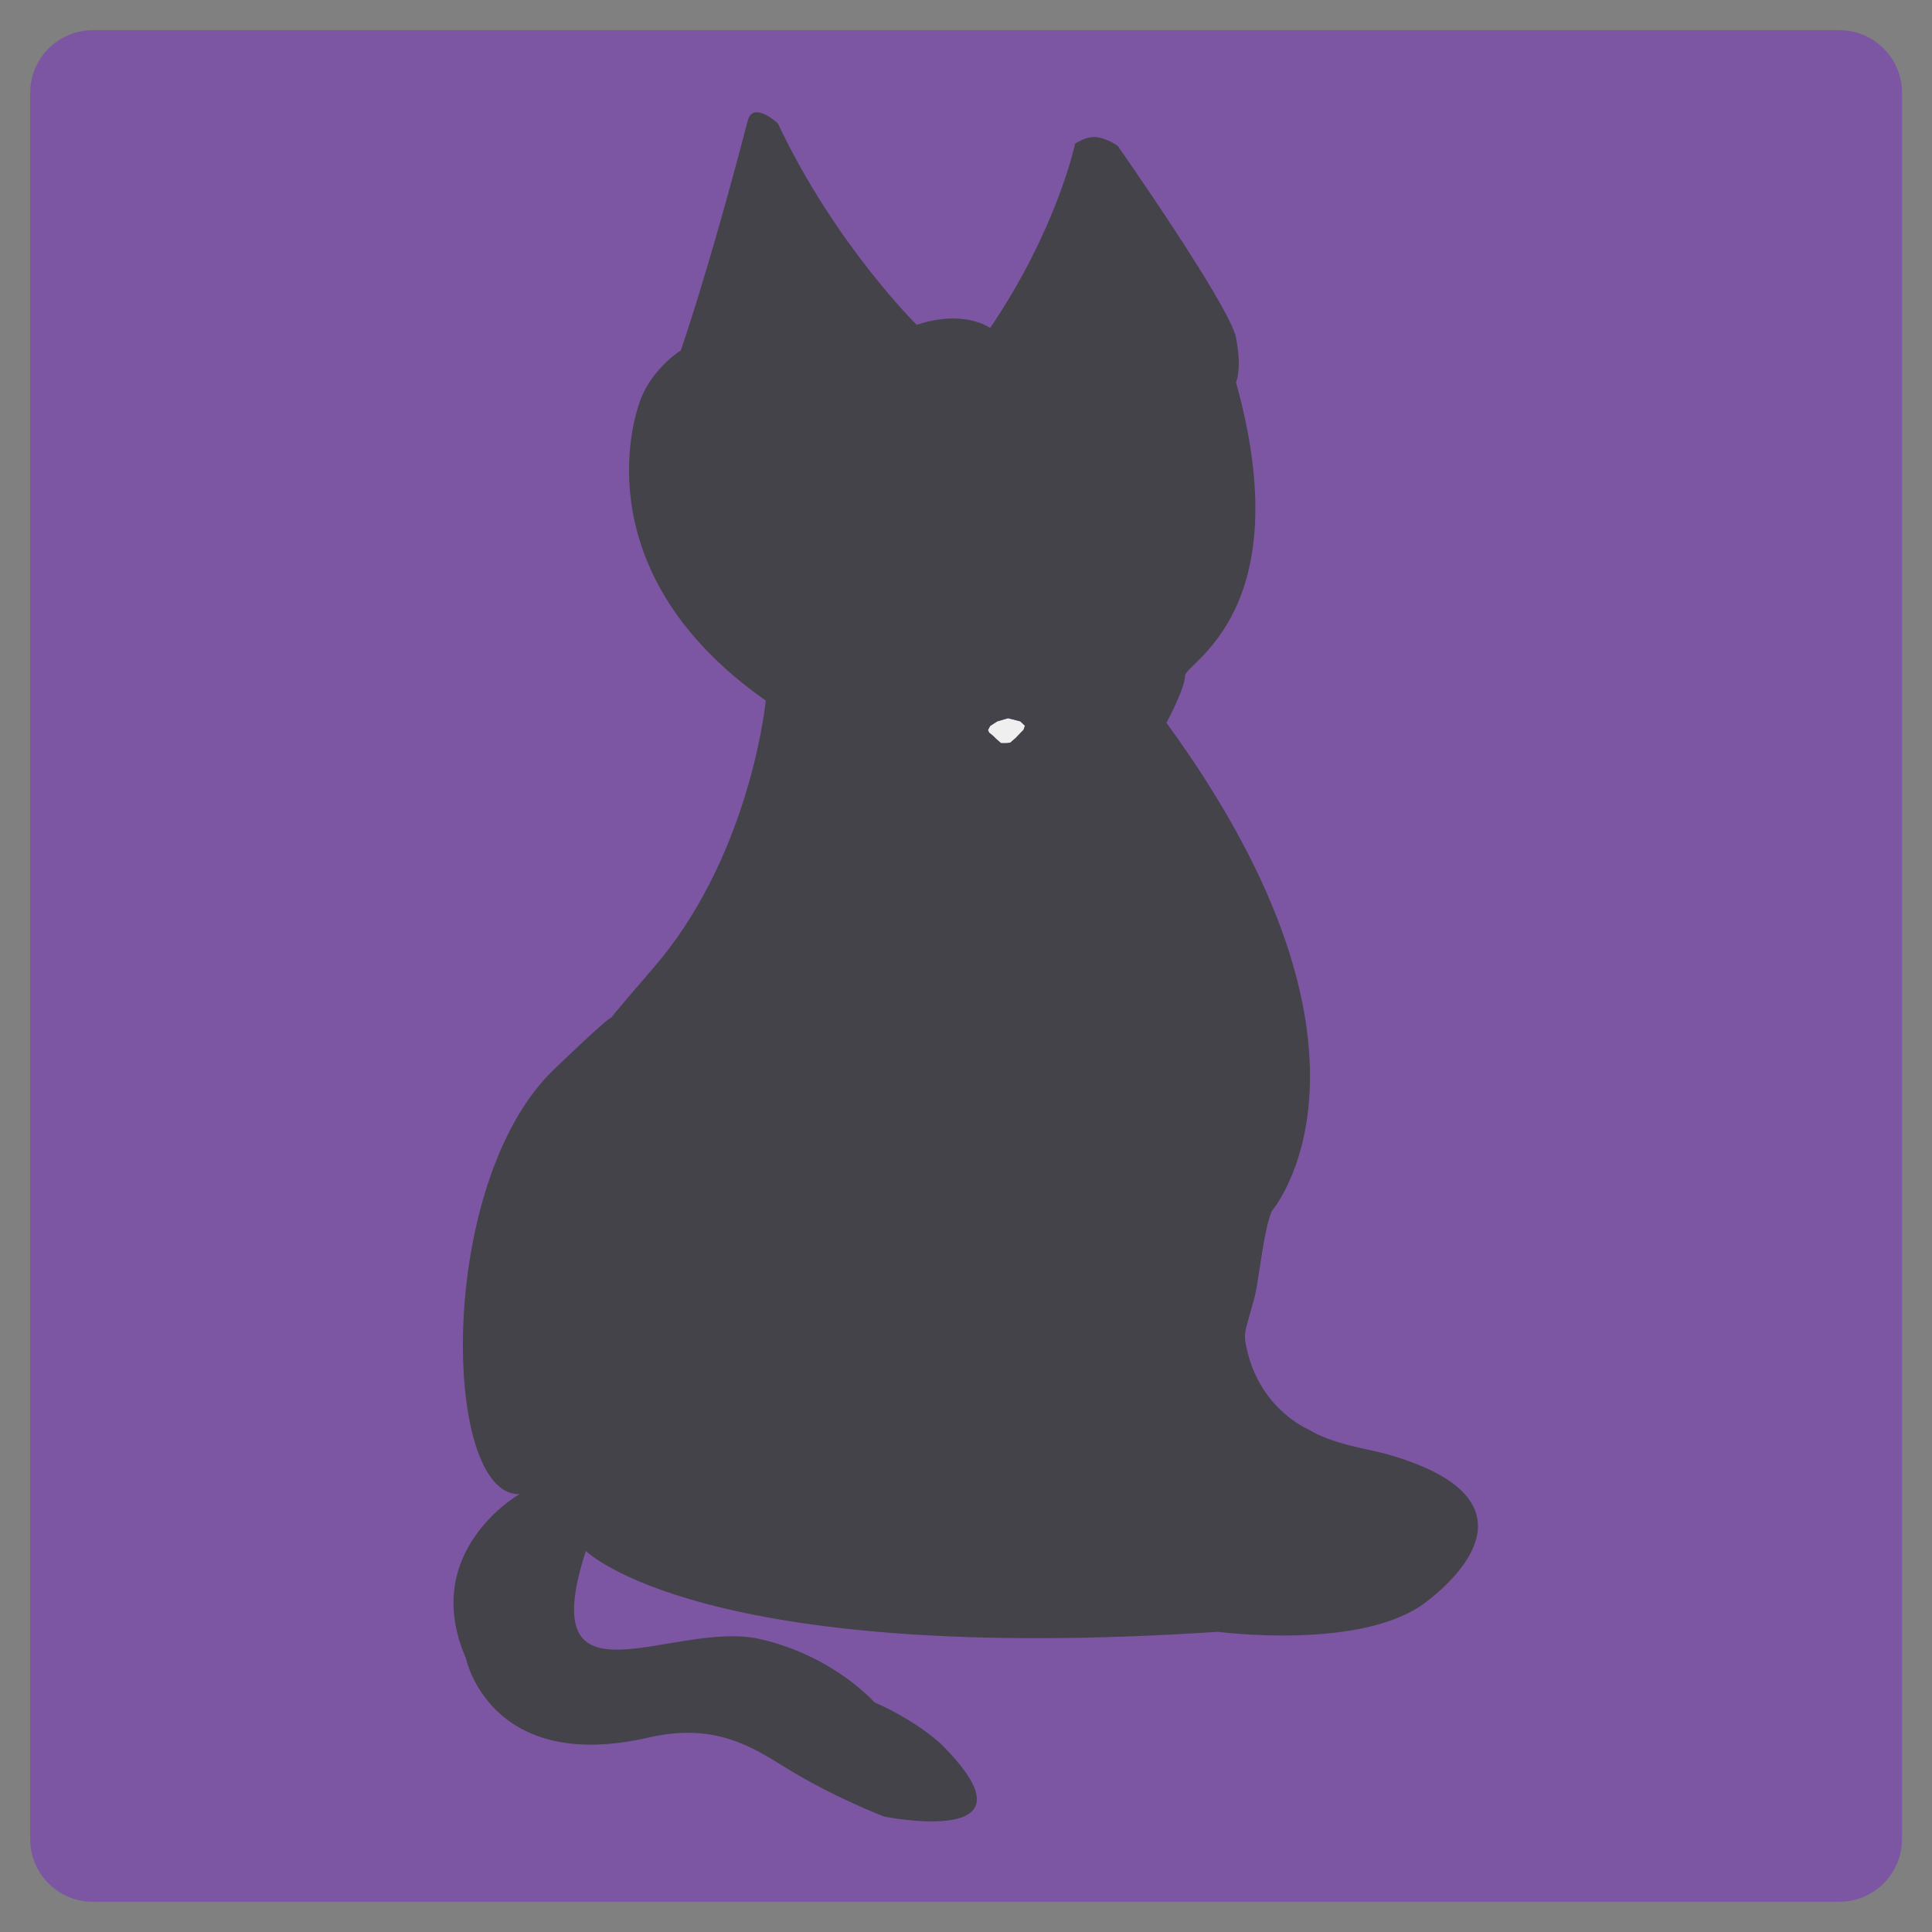 <?xml version="1.0" encoding="utf-8"?>
<!-- Generator: Adobe Illustrator 19.1.0, SVG Export Plug-In . SVG Version: 6.00 Build 0)  -->
<svg version="1.1" id="Icon" xmlns="http://www.w3.org/2000/svg" xmlns:xlink="http://www.w3.org/1999/xlink" x="0px" y="0px"
	 viewBox="0 0 800 800" style="enable-background:new 0 0 800 800;" xml:space="preserve">
<rect x="0" y="0" width="800" height="800" fill="#808080" stroke="none"/>
<style type="text/css">
	.st0{fill:#7C56A3;}
	.st1{fill:#EFEFEF;}
	.st2{fill:#45434A;}
</style>
<path id="Background" class="st0" d="M761.6,787.5H38.4c-14.2,0-25.9-11.6-25.9-25.9V38.4c0-14.2,11.6-25.9,25.9-25.9h723.3
	c14.2,0,25.9,11.6,25.9,25.9v723.3C787.5,775.9,775.9,787.5,761.6,787.5z"/>
<polygon class="st1" points="411,304.5 412.7,306.1 414.6,307.8 416.8,307.8 418.4,307.6 420.6,305.7 422.8,303.4 423.9,302.2 
	424.4,300.5 422.5,298.7 417.4,297.4 413,298.7 410,300.6 409.1,302.3 409.6,303.4 "/>
<path class="st2" d="M573.8,602c-7.2-2-22.1-4-31.8-10c0,0-19.3-7.9-25.3-31.7c-2.2-8.7-1.4-7.5,2.8-23.2c1.8-6.8,3.6-27.2,7.1-35.6
	c0,0,56.4-65-43.6-202.2c1.2-2.2,7.7-14.7,7.7-19.5c0-5.3,47.6-26.4,21.1-121.5c0,0,2.6-5.3,0-18.5c-2.6-13.2-48.9-79.3-48.9-79.3
	s-3.5-2.7-8-3.6c-4.5-0.9-8.8,2.1-9.7,2.5c0,0-7.4,35.4-35.2,76.4c0,0-10.6-7.9-30.4-1.3c0,0-33.8-33.2-57.5-83.4
	c0,0-10.3-9.6-12.5-1.1c-16.5,63.4-27.7,95.1-27.7,95.1s-10.6,6.6-15.9,18.5c-5.3,11.9-22.4,75,51.1,126.5
	c-0.8,7.4-8.5,66.9-46.8,111c-11,12.7-15.5,18.1-17.2,20.3c-0.2-0.3-4.1,2.6-23.8,21.5c-48.9,47.1-46.3,176.7-14.2,175.8
	c0,0-41.5,23.5-22.2,67.9c0,0,9.8,48,75.6,32.9c27.3-6.3,42.7,3.7,56.9,12.5c20.1,12.4,40.7,20.2,40.7,20.2s67.4,13.6,23.6-30
	c0,0-9.5-9.3-27.6-17.3c0,0-17-19.3-47.4-26.2c-35.9-8.2-94.3,32-72.1-36.5c0,0,47.3,47.7,261.7,33.5c0,0,59.5,7.9,85.9-12.1
	C605.5,652.1,637.7,619.9,573.8,602z M410,300.6l2.9-1.9l4.5-1.3l5.1,1.3l1.9,1.8l-0.6,1.7l-1.1,1.1l-2.2,2.3l-2.2,1.9l-1.6,0.2
	h-2.2l-1.9-1.6l-1.6-1.6l-1.4-1.1l-0.5-1.1L410,300.6z"/>
</svg>
